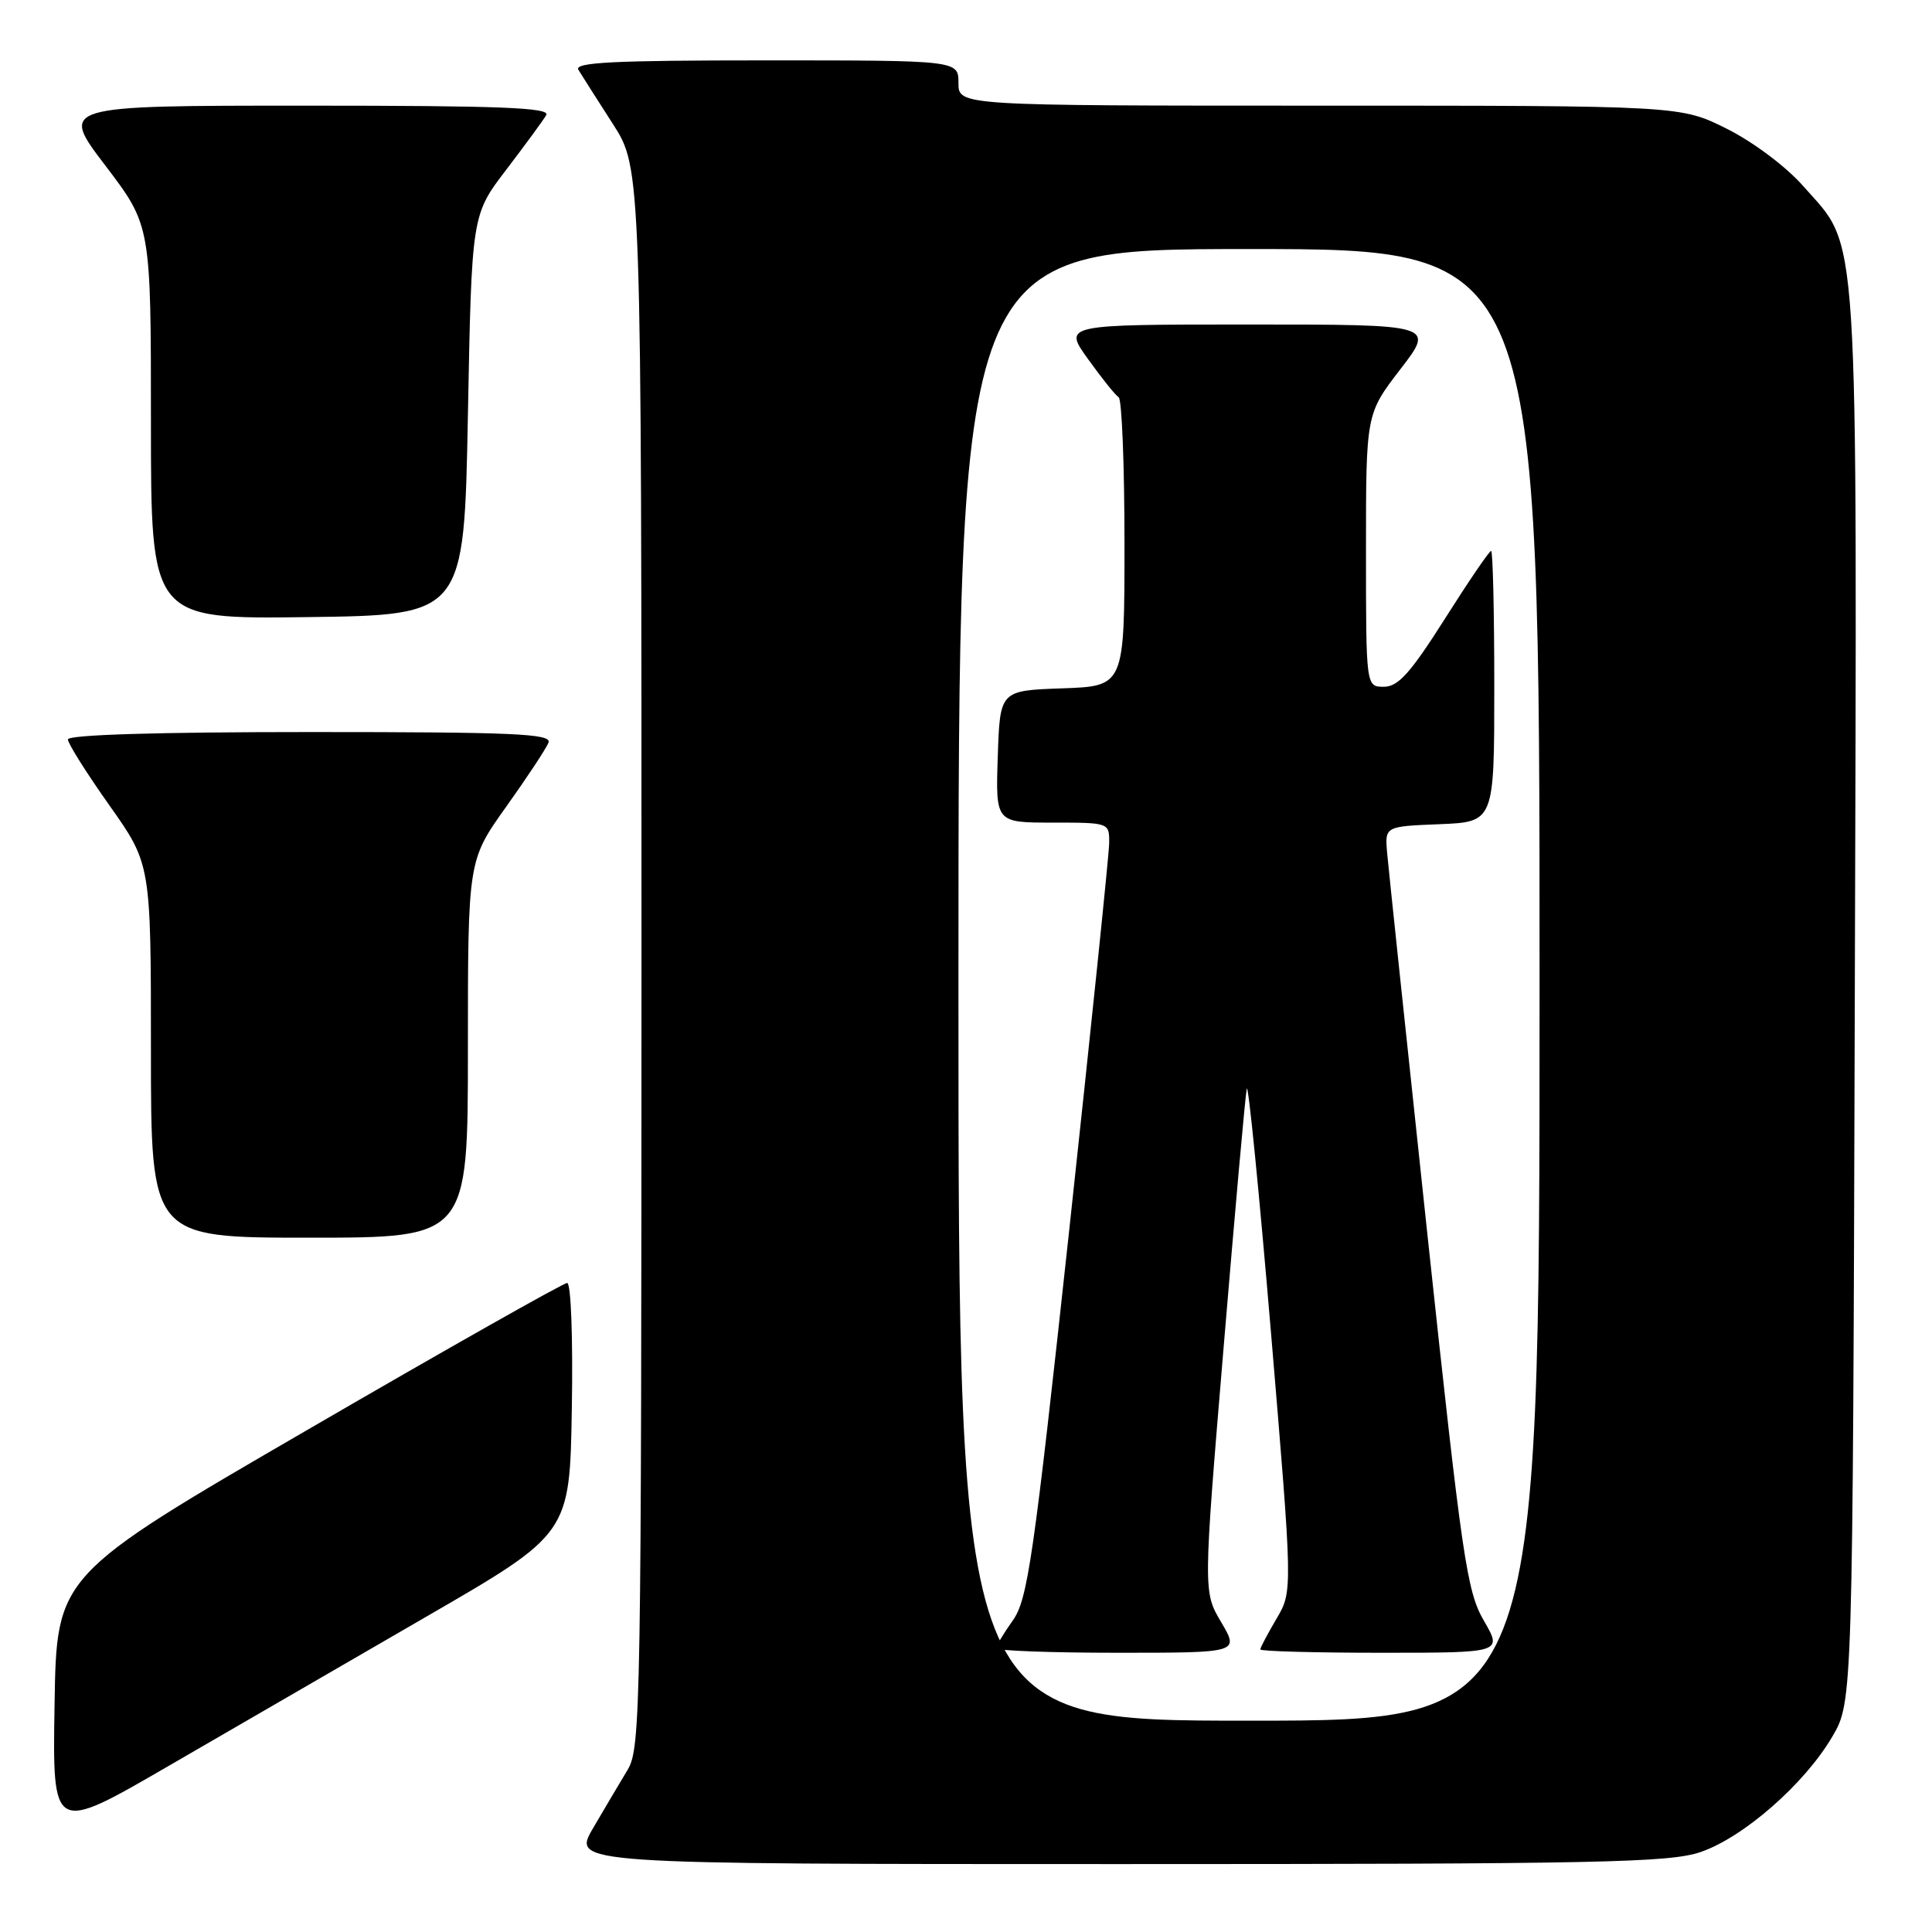 <?xml version="1.0" encoding="UTF-8" standalone="no"?>
<!DOCTYPE svg PUBLIC "-//W3C//DTD SVG 1.1//EN" "http://www.w3.org/Graphics/SVG/1.1/DTD/svg11.dtd" >
<svg xmlns="http://www.w3.org/2000/svg" xmlns:xlink="http://www.w3.org/1999/xlink" version="1.1" viewBox="0 0 256 256">
 <g >
 <path fill="currentColor"
d=" M 225.32 245.41 C 231.01 243.47 239.10 236.40 242.78 230.13 C 245.50 225.50 245.50 225.50 245.77 132.07 C 246.07 27.53 246.43 33.18 238.92 24.64 C 236.64 22.06 232.32 18.82 228.81 17.06 C 222.68 14.00 222.68 14.00 174.84 14.00 C 127.00 14.00 127.00 14.00 127.00 11.00 C 127.00 8.00 127.00 8.00 101.44 8.00 C 81.26 8.00 76.04 8.26 76.64 9.25 C 77.06 9.94 79.11 13.16 81.20 16.41 C 85.00 22.31 85.00 22.31 85.00 126.91 C 84.99 226.25 84.90 231.65 83.17 234.50 C 82.17 236.15 80.11 239.64 78.58 242.25 C 75.81 247.00 75.81 247.00 148.23 247.00 C 211.83 247.00 221.21 246.81 225.32 245.41 Z  M 56.50 214.21 C 75.50 203.22 75.50 203.22 75.77 186.61 C 75.93 177.26 75.66 170.00 75.15 170.00 C 74.66 170.00 59.23 178.72 40.88 189.38 C 7.50 208.75 7.50 208.75 7.23 225.84 C 6.95 242.92 6.95 242.92 22.23 234.06 C 30.63 229.19 46.05 220.26 56.50 214.21 Z  M 62.00 139.00 C 62.00 114.01 62.00 114.01 67.07 106.90 C 69.86 102.99 72.38 99.17 72.68 98.40 C 73.13 97.22 68.18 97.00 41.11 97.00 C 20.80 97.00 9.00 97.36 9.00 97.98 C 9.00 98.52 11.48 102.45 14.50 106.72 C 20.00 114.49 20.00 114.49 20.00 139.24 C 20.00 164.00 20.00 164.00 41.00 164.00 C 62.00 164.00 62.00 164.00 62.00 139.00 Z  M 62.00 55.00 C 62.50 28.49 62.50 28.49 67.07 22.50 C 69.59 19.20 71.98 15.94 72.38 15.25 C 72.96 14.26 66.32 14.00 40.51 14.00 C 7.91 14.00 7.91 14.00 13.96 21.94 C 20.00 29.88 20.00 29.88 20.00 55.96 C 20.00 82.04 20.00 82.04 40.75 81.77 C 61.50 81.50 61.50 81.50 62.00 55.00 Z  M 127.00 130.50 C 127.00 33.00 127.00 33.00 165.50 33.00 C 204.00 33.00 204.00 33.00 204.00 130.50 C 204.00 228.00 204.00 228.00 165.50 228.00 C 127.00 228.00 127.00 228.00 127.00 130.50 Z  M 161.82 214.96 C 159.43 210.92 159.43 210.92 162.14 178.48 C 163.63 160.64 165.00 145.24 165.20 144.27 C 165.39 143.30 166.84 157.88 168.42 176.67 C 171.29 210.84 171.29 210.84 169.15 214.48 C 167.97 216.48 167.00 218.31 167.00 218.56 C 167.00 218.80 174.22 219.00 183.04 219.00 C 199.08 219.00 199.08 219.00 196.62 214.75 C 194.36 210.85 193.75 206.67 189.13 163.50 C 186.37 137.65 183.97 114.92 183.80 113.00 C 183.50 109.50 183.50 109.50 190.75 109.21 C 198.00 108.91 198.00 108.91 198.00 90.96 C 198.00 81.08 197.81 73.00 197.58 73.00 C 197.34 73.00 194.58 77.05 191.45 82.00 C 186.88 89.20 185.27 91.00 183.37 91.00 C 181.00 91.00 181.00 91.00 181.00 72.92 C 181.00 54.85 181.00 54.85 185.56 48.92 C 190.12 43.00 190.12 43.00 165.50 43.00 C 140.88 43.00 140.88 43.00 144.17 47.58 C 145.98 50.10 147.80 52.38 148.23 52.64 C 148.65 52.90 149.00 61.62 149.00 72.02 C 149.00 90.92 149.00 90.92 140.75 91.21 C 132.50 91.50 132.50 91.50 132.21 100.25 C 131.92 109.00 131.92 109.00 139.46 109.00 C 147.00 109.00 147.00 109.00 146.97 111.75 C 146.95 113.26 144.56 136.35 141.67 163.07 C 136.94 206.68 136.17 211.95 134.20 214.72 C 132.99 216.42 132.00 218.08 132.00 218.40 C 132.00 218.73 139.25 219.00 148.10 219.00 C 164.20 219.00 164.20 219.00 161.82 214.96 Z "/>
</g>
</svg>
